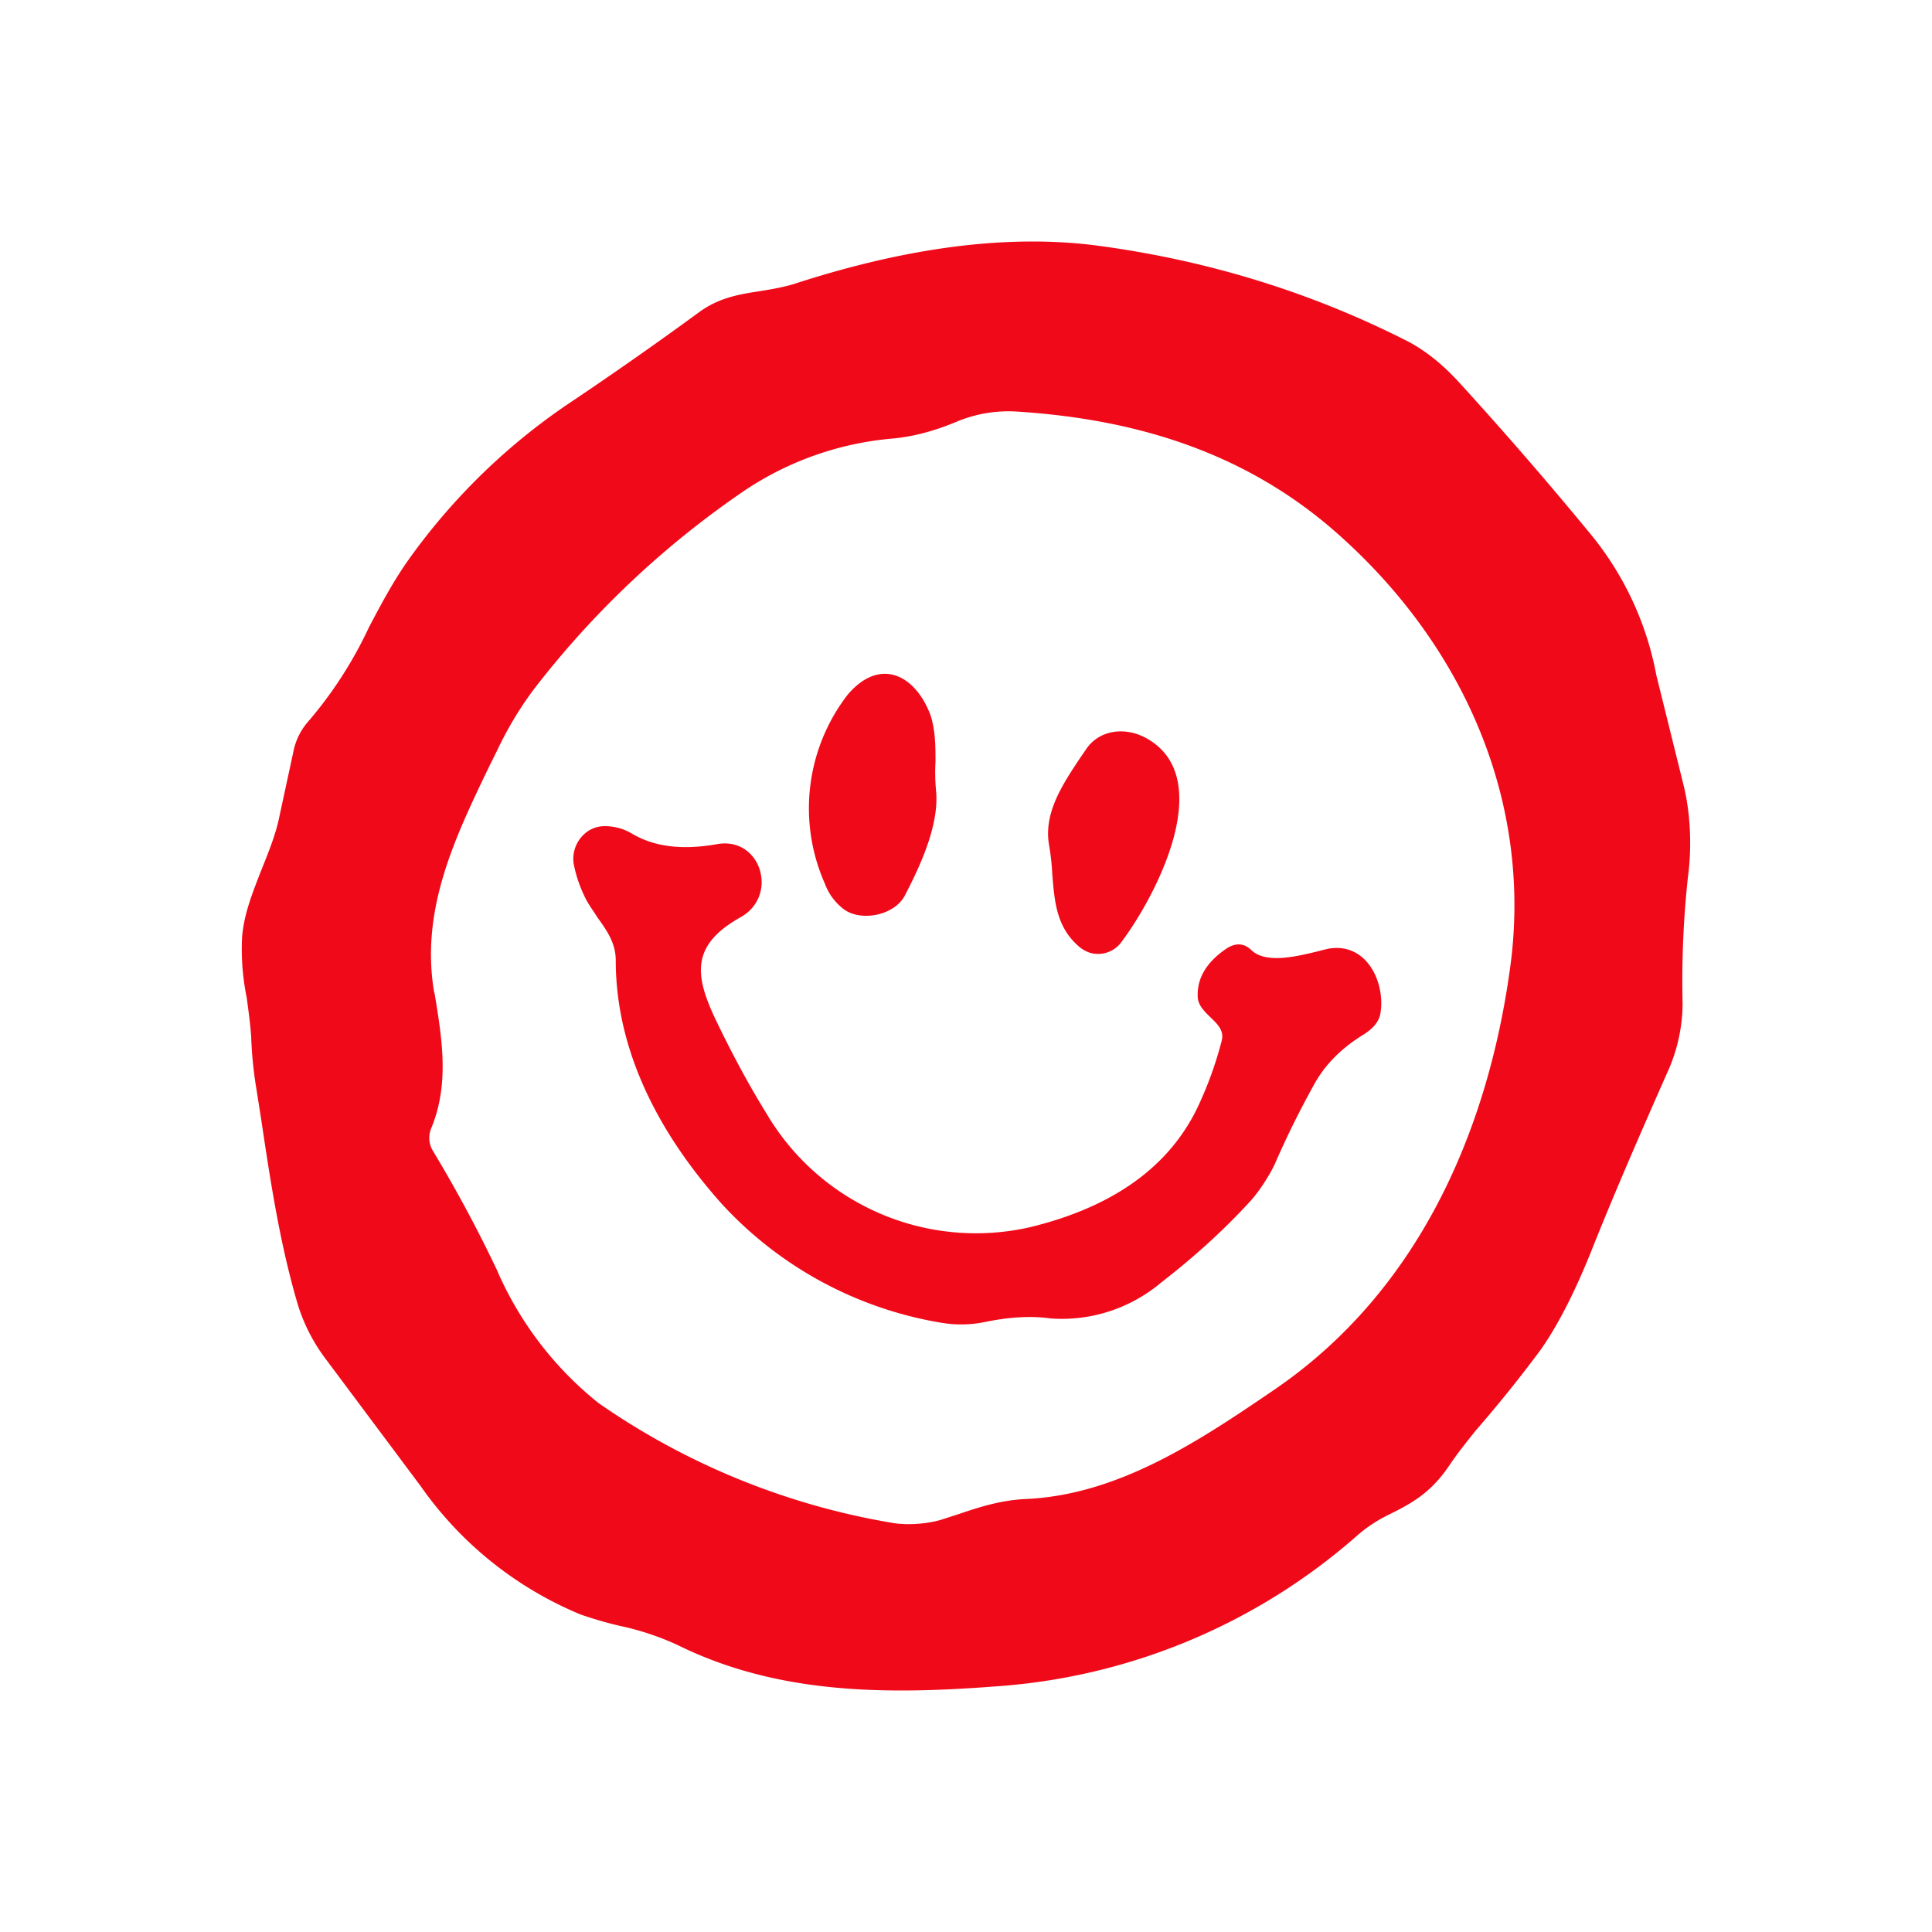 <svg xmlns="http://www.w3.org/2000/svg" width="1em" height="1em" viewBox="0 0 24 24"><path fill="#F00A19" fill-rule="evenodd" d="M19.771 15.533q-.314.784-.635 1.238c-.237.32-.507.658-.805 1.001c-.112.14-.225.281-.32.422c-.214.32-.428.461-.754.619a1.8 1.8 0 0 0-.394.259a7.58 7.58 0 0 1-4.523 1.879c-1.39.106-2.711.084-3.927-.518a3.4 3.4 0 0 0-.714-.236a5 5 0 0 1-.484-.14a4.55 4.55 0 0 1-1.991-1.598l-1.198-1.604a2.2 2.2 0 0 1-.344-.709c-.213-.742-.326-1.496-.438-2.244l-.062-.394a5 5 0 0 1-.062-.635c-.011-.158-.034-.321-.056-.484a3 3 0 0 1-.057-.743c.023-.298.135-.568.242-.844c.09-.225.18-.444.225-.675l.17-.787a.8.8 0 0 1 .19-.383c.301-.352.553-.744.749-1.164c.151-.287.303-.574.495-.844A7.8 7.8 0 0 1 7.114 4.98a48 48 0 0 0 1.564-1.097c.242-.18.49-.225.748-.264c.14-.023.281-.045.433-.09c1.21-.394 2.543-.647 3.809-.473c1.367.186 2.643.585 3.825 1.187c.214.113.428.281.647.523a48 48 0 0 1 1.609 1.857c.421.508.706 1.116.827 1.766l.337 1.361c.084.338.107.754.056 1.137a12 12 0 0 0-.067 1.592a2.1 2.1 0 0 1-.197.86c-.354.8-.67 1.53-.934 2.194M6.17 9.334q.217-.458.5-.821a11.4 11.4 0 0 1 2.588-2.425a3.9 3.9 0 0 1 1.84-.641c.242-.023.506-.09.799-.214c.236-.096.495-.14.77-.118c1.508.101 2.852.534 3.966 1.53c1.547 1.378 2.408 3.314 2.127 5.372c-.282 2.07-1.16 4.028-2.909 5.232c-.956.653-1.963 1.328-3.127 1.373c-.293.017-.546.095-.81.185l-.226.073c-.174.051-.41.068-.59.04a9 9 0 0 1-3.662-1.49a4.3 4.3 0 0 1-1.266-1.66a17 17 0 0 0-.79-1.47a.31.31 0 0 1-.022-.287c.225-.545.135-1.102.04-1.676l-.006-.017c-.17-1.024.258-1.913.692-2.813zm5.068 1.795c.203-.389.434-.895.389-1.317a2.4 2.4 0 0 1-.006-.349c0-.185 0-.37-.056-.562c-.18-.506-.625-.754-1.036-.27a2.31 2.31 0 0 0-.28 2.351a.7.7 0 0 0 .236.315c.208.152.618.08.753-.168m2.982-1.97c.923.484.135 1.975-.281 2.532a.36.36 0 0 1-.398.145a.4.4 0 0 1-.131-.072c-.287-.242-.31-.562-.338-.9a3 3 0 0 0-.039-.36c-.073-.4.163-.754.383-1.086l.073-.106c.163-.248.483-.282.731-.152m.956 3.77a4.6 4.6 0 0 1-.281.787c-.394.86-1.198 1.311-2.11 1.53a3.02 3.02 0 0 1-3.262-1.412q-.314-.507-.62-1.142c-.27-.562-.337-.945.299-1.3c.478-.27.248-1.012-.304-.905c-.422.073-.77.034-1.052-.135a.65.65 0 0 0-.337-.09c-.253 0-.433.253-.377.495q.04.188.124.366c.045.101.112.186.168.276c.113.157.225.315.225.529c0 1.141.552 2.17 1.317 3.026a4.76 4.76 0 0 0 2.711 1.474c.186.033.383.033.585-.012c.282-.056.546-.073.788-.039c.498.037.99-.123 1.372-.444c.4-.31.777-.647 1.12-1.024c.101-.113.225-.304.292-.445q.225-.518.501-1.012q.196-.346.585-.59c.113-.068.214-.158.23-.288c.057-.382-.18-.883-.663-.787l-.13.033c-.258.062-.63.152-.81-.016c-.09-.09-.196-.096-.309-.023c-.242.163-.366.36-.36.59c0 .113.079.186.158.265c.09.085.174.169.14.293" clip-rule="evenodd"/></svg>
